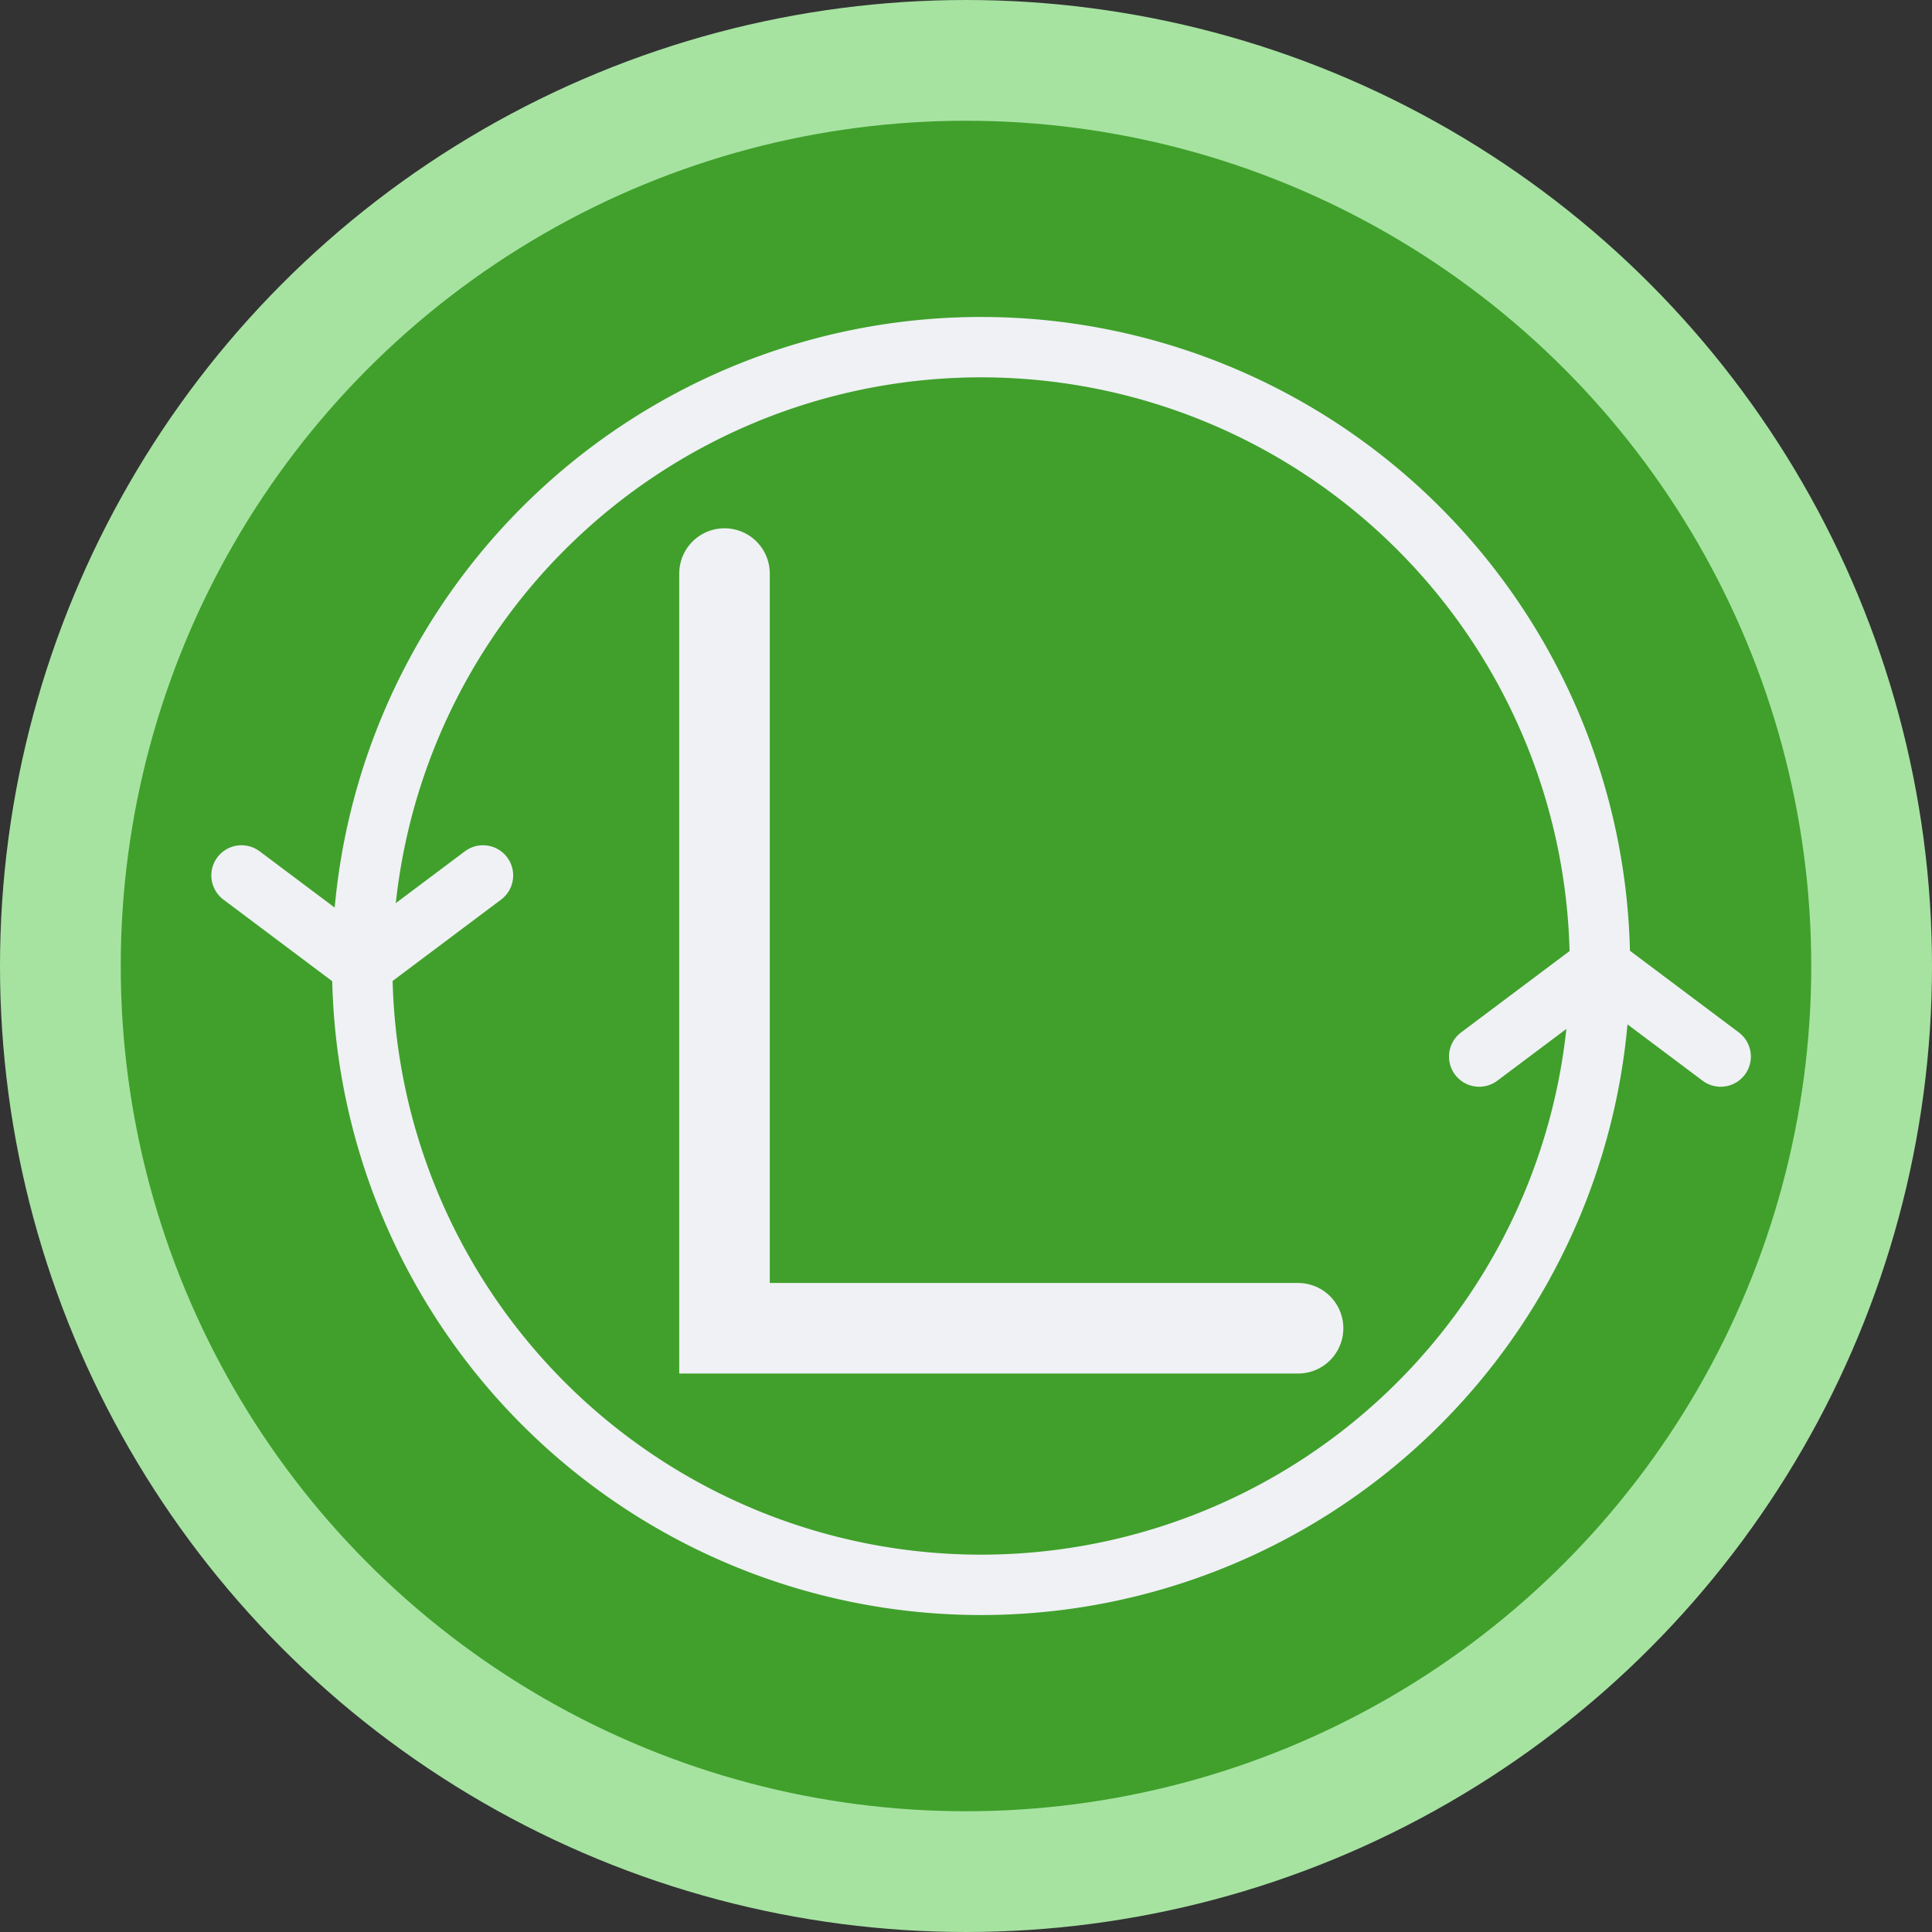 <svg xmlns="http://www.w3.org/2000/svg" width="64" height="64"><rect width="100%" height="100%" fill="#333333" stroke="none"/><circle r="30" cx="32" cy="32" stroke="#a6e3a1" stroke-width="4" fill="#40a02b"/><g stroke-width="2" stroke="#eff1f5"><path d="M12 32A1 1 0 0 0 53 32" fill="none"/><path d="M12 32A1 1 0 0 1 53 32" fill="none"/></g><polyline fill="none" points="24 19 24 44 43 44" stroke-linecap="round" stroke-width="3" stroke="#eff1f5"/><g stroke-width="2" stroke="#eff1f5"><polyline fill="none" points="8 29 12 32 16 29" stroke-linecap="round"/><polyline fill="none" points="49 35 53 32 57 35" stroke-linecap="round"/></g></svg>